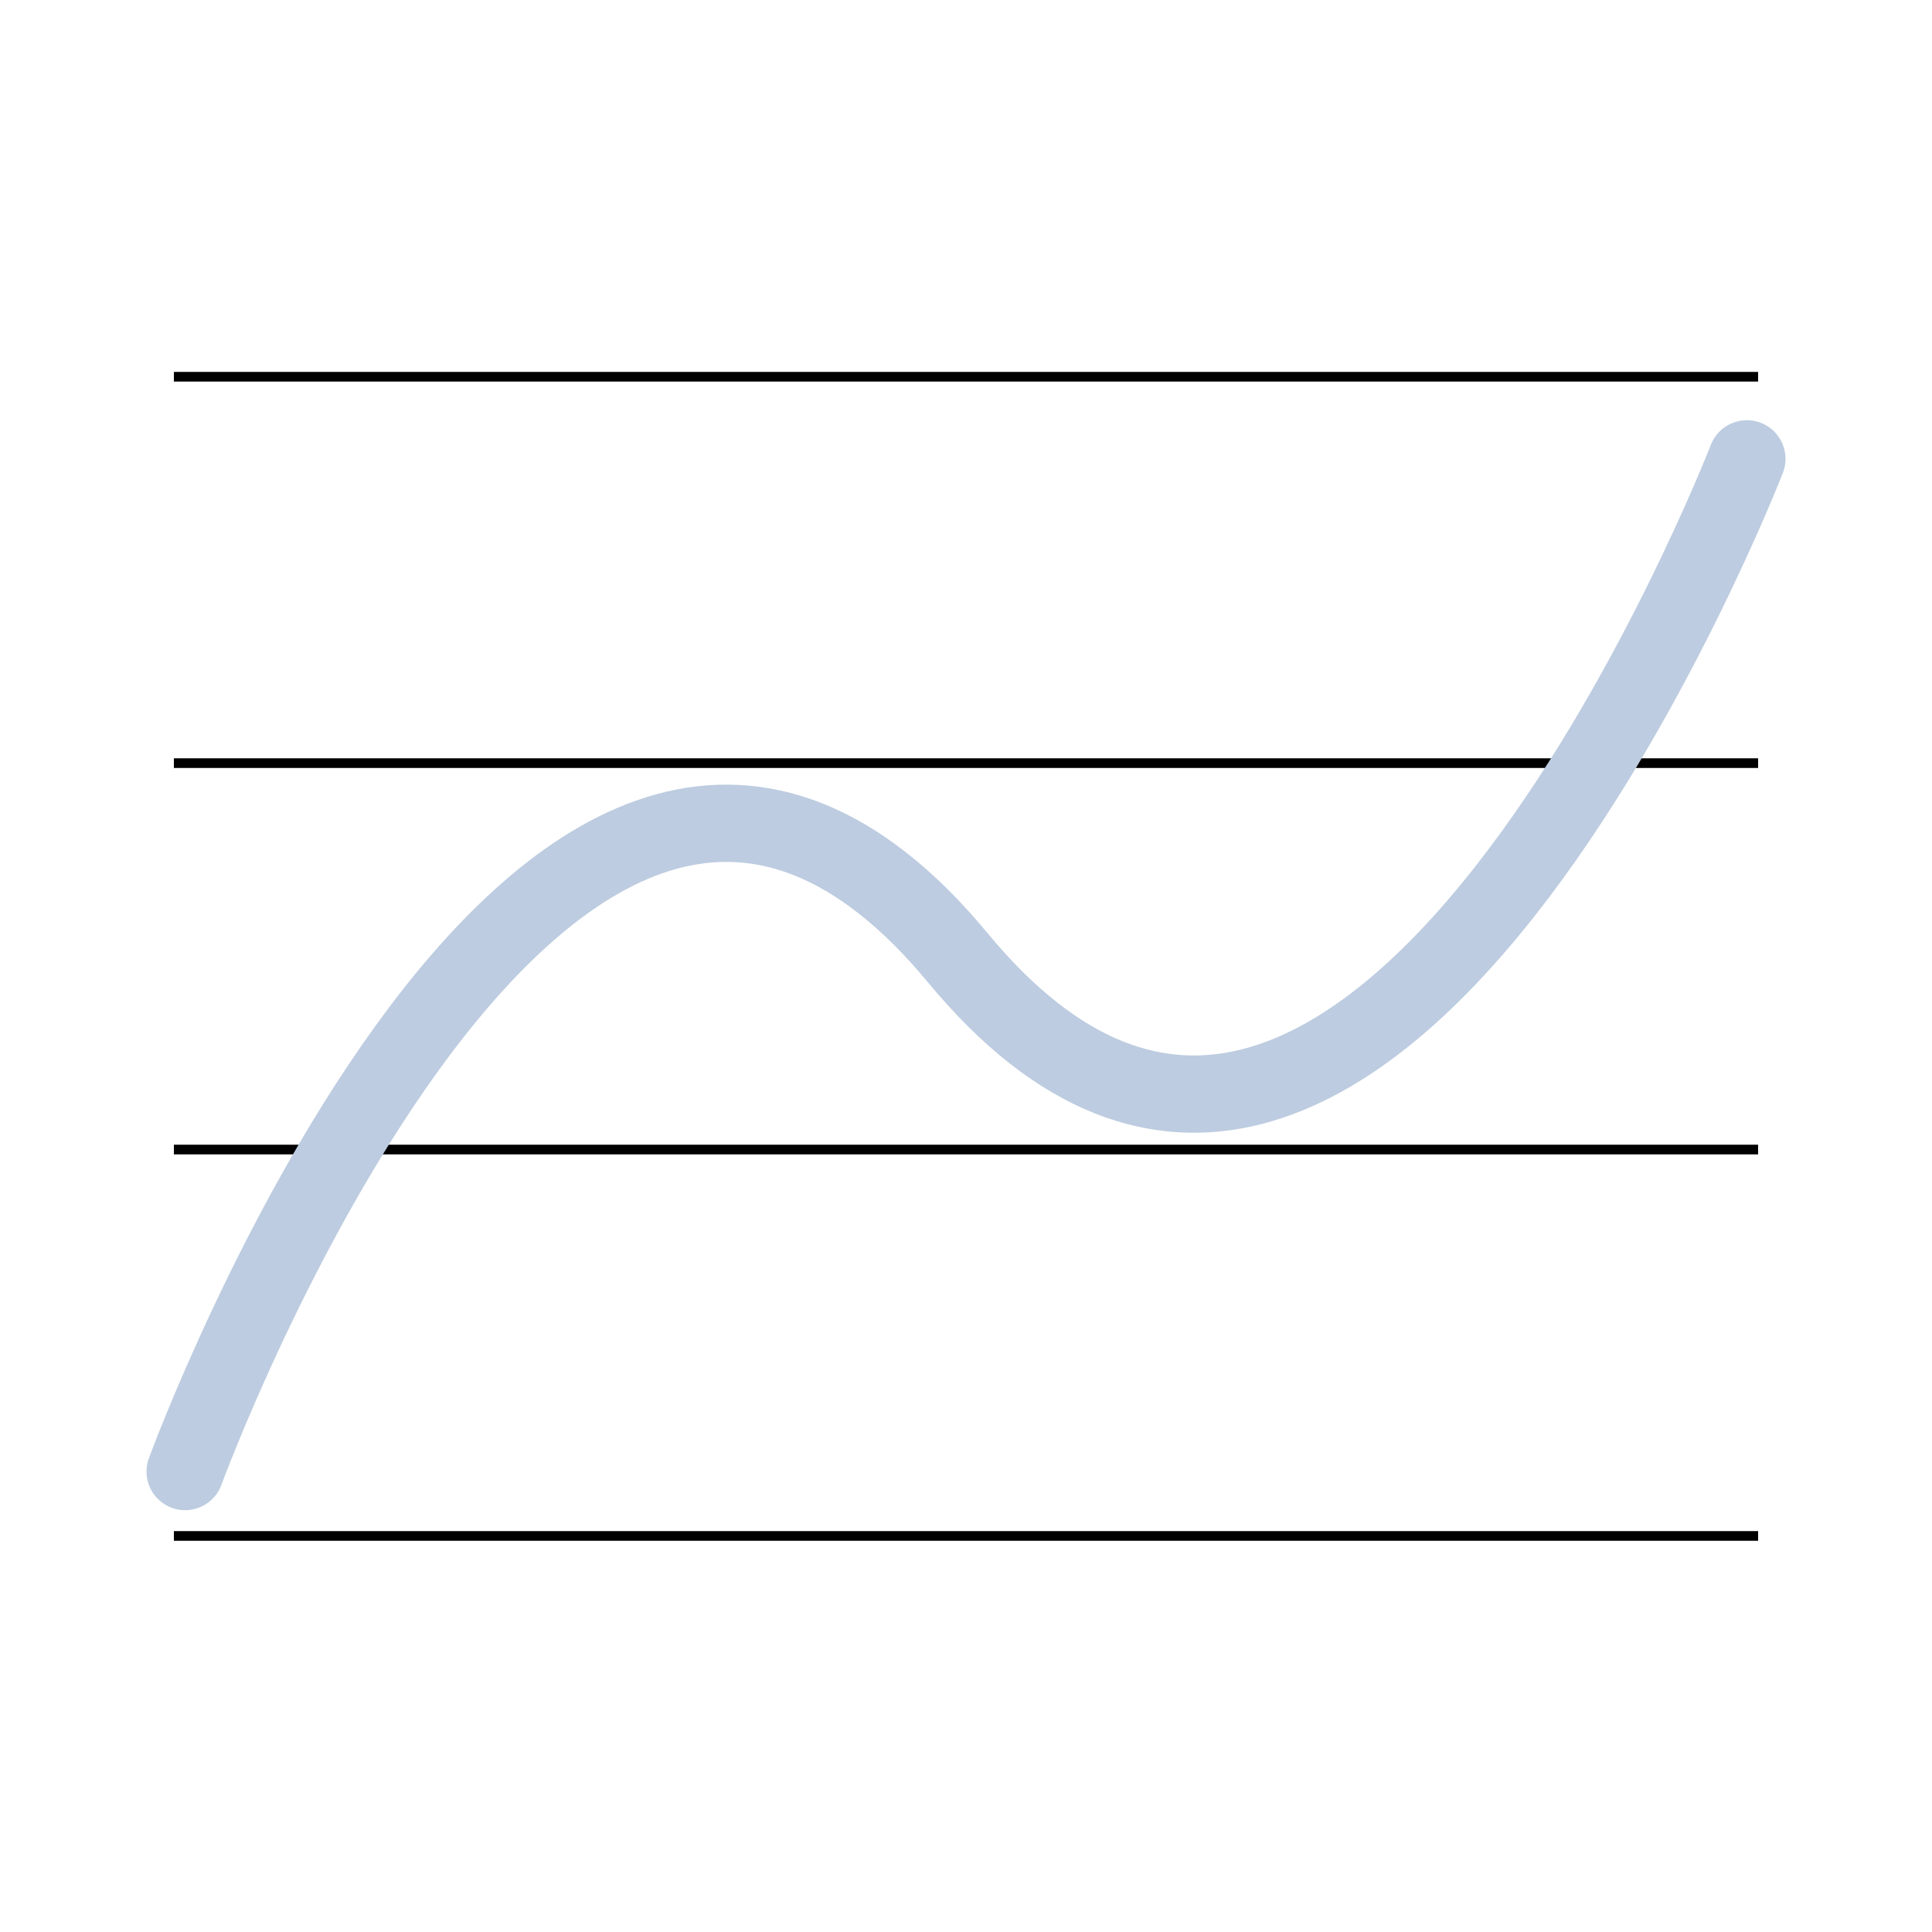 <?xml version="1.0" encoding="UTF-8" standalone="no"?>
<!-- Generator: Adobe Illustrator 16.2.1, SVG Export Plug-In . SVG Version: 6.00 Build 0)  -->

<svg
   xmlns:dc="http://purl.org/dc/elements/1.1/"
   xmlns:cc="http://creativecommons.org/ns#"
   xmlns:rdf="http://www.w3.org/1999/02/22-rdf-syntax-ns#"
   xmlns:svg="http://www.w3.org/2000/svg"
   xmlns="http://www.w3.org/2000/svg"
   xmlns:sodipodi="http://sodipodi.sourceforge.net/DTD/sodipodi-0.dtd"
   xmlns:inkscape="http://www.inkscape.org/namespaces/inkscape"
   version="1.1"
   id="Ebene_1"
   x="0px"
   y="0px"
   width="100px"
   height="100px"
   viewBox="0 0 100 100"
   xml:space="preserve"
   inkscape:version="0.48.3.1 r9886"
   sodipodi:docname="custom-line-chart.svg"><defs
   id="defs3182" /><sodipodi:namedview
   pagecolor="#ffffff"
   bordercolor="#666666"
   borderopacity="1"
   objecttolerance="10"
   gridtolerance="10"
   guidetolerance="10"
   inkscape:pageopacity="0"
   inkscape:pageshadow="2"
   inkscape:window-width="1440"
   inkscape:window-height="848"
   id="namedview3180"
   showgrid="false"
   inkscape:zoom="2.4"
   inkscape:cx="72.5"
   inkscape:cy="42.649573"
   inkscape:window-x="0"
   inkscape:window-y="27"
   inkscape:window-maximized="1"
   inkscape:current-layer="layer1" />
<g
   id="g3164">
	<line
   fill="none"
   stroke="#000000"
   stroke-width="0.5"
   stroke-miterlimit="10"
   x1="9"
   y1="79.5"
   x2="91"
   y2="79.5"
   id="line3166" />
	<line
   fill="none"
   stroke="#000000"
   stroke-width="0.5"
   stroke-miterlimit="10"
   x1="9"
   y1="59.5"
   x2="91"
   y2="59.5"
   id="line3168" />
	<line
   fill="none"
   stroke="#000000"
   stroke-width="0.5"
   stroke-miterlimit="10"
   x1="9"
   y1="39.5"
   x2="91"
   y2="39.5"
   id="line3170" />
	<line
   fill="none"
   stroke="#000000"
   stroke-width="0.5"
   stroke-miterlimit="10"
   x1="9"
   y1="19.5"
   x2="91"
   y2="19.5"
   id="line3172" />
</g>



<g
   inkscape:groupmode="layer"
   id="layer1"
   inkscape:label="Layer"><path
     d="m 9.583,76.167 c 0,0 19.027,-51.932 40,-26.583 C 70.557,74.932 90.417,23.75 90.417,23.75"
     id="path3189"
     inkscape:connector-curvature="0"
     sodipodi:nodetypes="czc"
     style="fill:none;stroke-width:4;stroke-miterlimit:4;stroke-dasharray:none;stroke:#bdcce0;stroke-opacity:1;stroke-linecap:round" /></g></svg>